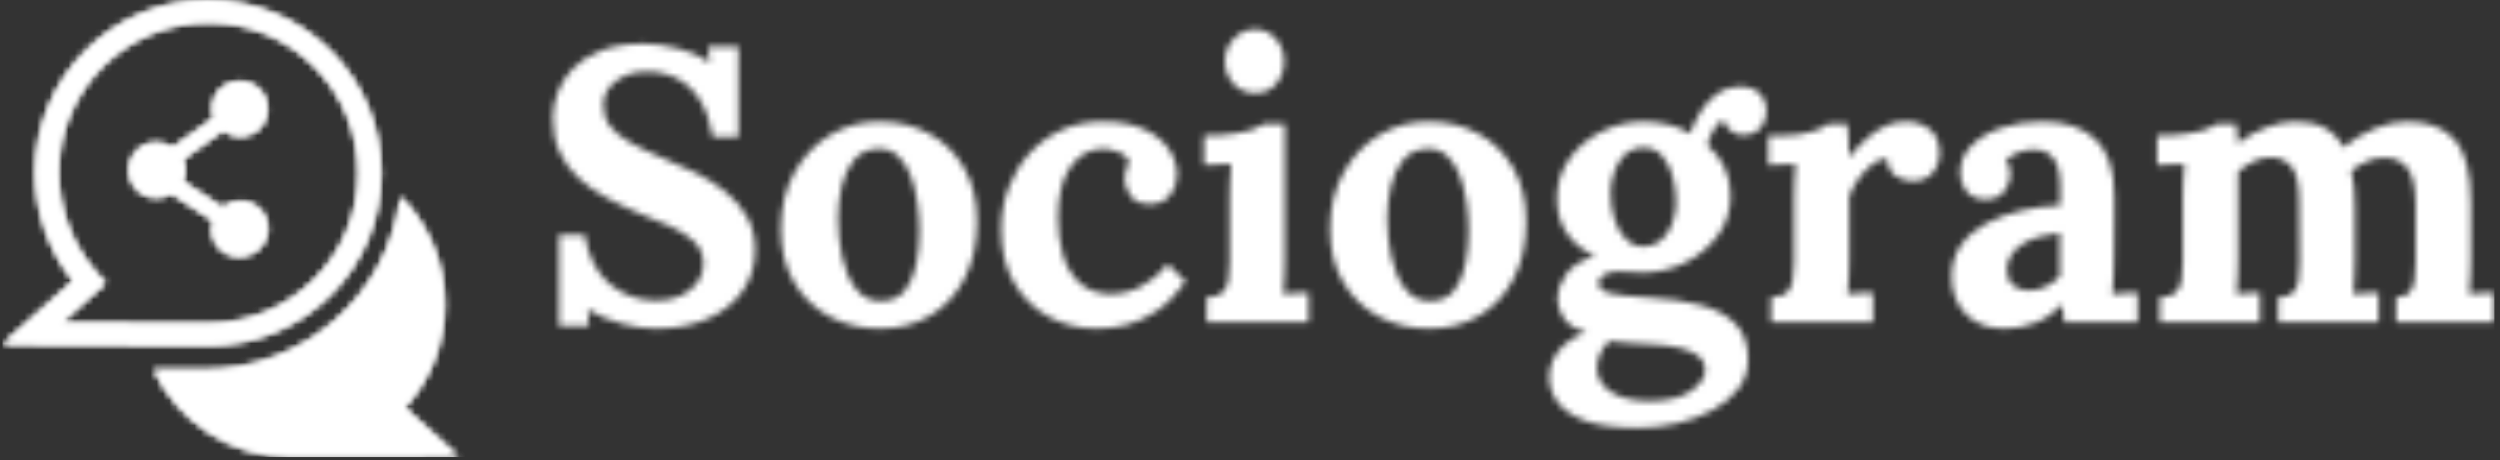 <svg xmlns="http://www.w3.org/2000/svg" version="1.1" xmlns:xlink="http://www.w3.org/1999/xlink" xmlns:svgjs="http://svgjs.dev/svgjs" width="2000" height="368" viewBox="0 0 2000 368"><rect x="0" y="0" width="2000" height="368" fill="#333333" stroke="none"/><g transform="matrix(1,0,0,1,-1.212,-1.118)"><svg viewBox="0 0 396 73" data-background-color="#efefef" preserveAspectRatio="xMidYMid meet" height="368" width="2000" xmlns="http://www.w3.org/2000/svg" xmlns:xlink="http://www.w3.org/1999/xlink"><g id="tight-bounds" transform="matrix(1,0,0,1,0.24,0.222)"><svg viewBox="0 0 395.52 72.556" height="72.556" width="395.52"><g><svg viewBox="0 0 507.614 93.12" height="72.556" width="395.52"><g transform="matrix(1,0,0,1,112.094,5.969)"><svg viewBox="0 0 395.52 81.181" height="81.181" width="395.52"><g id="textblocktransform"><svg viewBox="0 0 395.52 81.181" height="81.181" width="395.52" id="textblock"><g><svg viewBox="0 0 395.52 81.181" height="81.181" width="395.52"><g transform="matrix(1,0,0,1,0,0)"><svg width="395.52" viewBox="2.15 -37.65 249.43 51.2" height="81.181" data-palette-color="url(#0b2c567f-9a61-432e-9b48-c254606a808b)"></svg></g></svg></g></svg></g></svg></g><g><svg viewBox="0 0 92.929 93.12" height="93.12" width="92.929"><g><svg xmlns="http://www.w3.org/2000/svg" xmlns:xlink="http://www.w3.org/1999/xlink" version="1.1" x="0" y="0" viewBox="1.2 1.1 97.6 97.8" style="enable-background:new 0 0 100 100;" xml:space="preserve" height="93.12" width="92.929" class="icon-icon-0" data-fill-palette-color="accent" id="icon-0"></svg></g></svg></g></svg></g><defs></defs><mask id="83b3e7e3-f7ad-4949-8534-45c389d44230"><g id="SvgjsG1189"><svg viewBox="0 0 395.52 72.556" height="72.556" width="395.52"><g><svg viewBox="0 0 507.614 93.12" height="72.556" width="395.52"><g transform="matrix(1,0,0,1,112.094,5.969)"><svg viewBox="0 0 395.52 81.181" height="81.181" width="395.52"><g id="SvgjsG1188"><svg viewBox="0 0 395.52 81.181" height="81.181" width="395.52" id="SvgjsSvg1187"><g><svg viewBox="0 0 395.52 81.181" height="81.181" width="395.52"><g transform="matrix(1,0,0,1,0,0)"><svg width="395.52" viewBox="2.15 -37.65 249.43 51.2" height="81.181" data-palette-color="url(#0b2c567f-9a61-432e-9b48-c254606a808b)"><path d="M26-23.8L22.7-23.8Q22.25-26.6 21.1-28.48 19.95-30.35 18.18-31.3 16.4-32.25 14.05-32.2L14.05-32.2Q11.9-32.2 10.28-31 8.65-29.8 8.65-27.9L8.65-27.9Q8.65-26.35 9.53-25.2 10.4-24.05 12.2-23.05 14-22.05 16.75-20.9L16.75-20.9Q18.65-20.15 20.65-19.15 22.65-18.15 24.35-16.78 26.05-15.4 27.1-13.58 28.15-11.75 28.15-9.3L28.15-9.3Q28.15-6.35 26.55-4.05 24.95-1.75 22.08-0.48 19.2 0.8 15.35 0.8L15.35 0.8Q13.35 0.8 11.03 0.18 8.7-0.45 6.65-1.65L6.65-1.65 6.8 0.45 2.95 0.45 2.95-11.25 6.25-11.25Q6.95-7.05 9.47-4.93 12-2.8 15.5-2.8L15.5-2.8Q17.3-2.8 18.65-3.45 20-4.1 20.75-5.18 21.5-6.25 21.5-7.5L21.5-7.5Q21.5-9.25 20.28-10.4 19.05-11.55 17.23-12.35 15.4-13.15 13.5-13.9L13.5-13.9Q11.1-14.9 9.03-16.03 6.95-17.15 5.4-18.6 3.85-20.05 3-21.93 2.15-23.8 2.15-26.25L2.15-26.25Q2.15-27.8 2.75-29.48 3.35-31.15 4.7-32.58 6.05-34 8.3-34.9 10.55-35.8 13.85-35.8L13.85-35.8Q15.85-35.8 18.23-35.2 20.6-34.6 22.3-33.4L22.3-33.4 22.1-35.45 26-35.45 26-23.8ZM44.2 0.8L44.2 0.8Q40.6 0.8 37.7-0.75 34.8-2.3 33.12-5.18 31.45-8.05 31.45-11.95L31.45-11.95Q31.45-16.1 33.17-19.23 34.9-22.35 37.77-24.08 40.65-25.8 44.05-25.8L44.05-25.8Q47.65-25.8 50.5-24.25 53.35-22.7 55-19.83 56.65-16.95 56.65-12.95L56.65-12.95Q56.65-8.75 55.05-5.65 53.45-2.55 50.65-0.88 47.85 0.8 44.2 0.8ZM44.4-2.75L44.4-2.75Q46.4-2.8 47.42-4.15 48.45-5.5 48.85-7.55 49.25-9.6 49.25-11.7L49.25-11.7Q49.25-13.55 48.97-15.45 48.7-17.35 48.1-18.9 47.5-20.45 46.47-21.4 45.45-22.35 43.95-22.3L43.95-22.3Q42-22.25 40.87-20.9 39.75-19.55 39.27-17.53 38.8-15.5 38.8-13.3L38.8-13.3Q38.8-10.75 39.35-8.3 39.9-5.85 41.12-4.28 42.35-2.7 44.4-2.75ZM72.05 0.8L72.05 0.8Q68.7 0.8 65.9-0.7 63.1-2.2 61.42-5.05 59.75-7.9 59.75-11.95L59.75-11.95Q59.75-14.8 60.7-17.3 61.65-19.8 63.37-21.7 65.1-23.6 67.47-24.7 69.85-25.8 72.75-25.8L72.75-25.8Q75.95-25.8 78.07-24.83 80.2-23.85 81.27-22.28 82.35-20.7 82.35-18.95L82.35-18.95Q82.35-17.5 81.47-16.38 80.6-15.25 79-15.2L79-15.2Q77.1-15.15 76.35-16.28 75.6-17.4 75.6-18.45L75.6-18.45Q75.6-18.9 75.75-19.53 75.9-20.15 76.2-20.65L76.2-20.65Q75.85-21.4 75.15-21.75 74.45-22.1 73.72-22.23 73-22.35 72.55-22.3L72.55-22.3Q70.15-22.15 68.6-19.9 67.05-17.65 67.05-13.4L67.05-13.4Q67.05-10.9 67.67-8.72 68.3-6.55 69.75-5.15 71.2-3.75 73.65-3.65L73.65-3.65Q75.75-3.6 77.75-4.65 79.75-5.7 81.15-7.5L81.15-7.5 83.45-5.25Q81.65-2.75 79.7-1.45 77.75-0.15 75.82 0.33 73.9 0.8 72.05 0.8ZM86.14 0L86.14-3.25Q87.54-3.25 88.14-3.8 88.74-4.35 88.92-5.38 89.09-6.4 89.09-7.7L89.09-7.7 89.09-16Q89.09-16.9 89.14-18.07 89.19-19.25 89.29-20.35L89.29-20.35Q88.49-20.3 87.42-20.28 86.34-20.25 85.79-20.2L85.79-20.2 85.79-24Q88.09-24 89.69-24.25 91.29-24.5 92.22-24.85 93.14-25.2 93.49-25.5L93.49-25.5 96.19-25.5 96.19-8.05Q96.19-7.35 96.14-6.08 96.09-4.8 95.99-3.65L95.99-3.65Q96.79-3.75 97.77-3.78 98.74-3.8 99.24-3.8L99.24-3.8 99.24 0 86.14 0ZM92.39-29.45L92.39-29.45Q90.69-29.45 89.59-30.65 88.49-31.85 88.49-33.55L88.49-33.55Q88.49-35.25 89.64-36.45 90.79-37.65 92.34-37.65L92.34-37.65Q93.94-37.65 95.02-36.45 96.09-35.25 96.09-33.55L96.09-33.55Q96.09-31.85 95.09-30.65 94.09-29.45 92.39-29.45ZM114.74 0.8L114.74 0.8Q111.14 0.8 108.24-0.75 105.34-2.3 103.67-5.18 101.99-8.05 101.99-11.95L101.99-11.95Q101.99-16.1 103.72-19.23 105.44-22.35 108.32-24.08 111.19-25.8 114.59-25.8L114.59-25.8Q118.19-25.8 121.04-24.25 123.89-22.7 125.54-19.83 127.19-16.95 127.19-12.95L127.19-12.95Q127.19-8.75 125.59-5.65 123.99-2.55 121.19-0.88 118.39 0.8 114.74 0.8ZM114.94-2.75L114.94-2.75Q116.94-2.8 117.97-4.15 118.99-5.5 119.39-7.55 119.79-9.6 119.79-11.7L119.79-11.7Q119.79-13.55 119.52-15.45 119.24-17.35 118.64-18.9 118.04-20.45 117.02-21.4 115.99-22.35 114.49-22.3L114.49-22.3Q112.54-22.25 111.42-20.9 110.29-19.55 109.82-17.53 109.34-15.5 109.34-13.3L109.34-13.3Q109.34-10.75 109.89-8.3 110.44-5.85 111.67-4.28 112.89-2.7 114.94-2.75ZM141.54 13.55L141.54 13.55Q137.24 13.55 134.74 12.63 132.24 11.7 131.19 10.2 130.14 8.7 130.14 7L130.14 7Q130.14 5.95 130.59 4.9 131.04 3.85 132.06 2.88 133.09 1.9 134.89 1.25L134.89 1.25Q132.84 0.7 132.01-0.53 131.19-1.75 131.19-3.15L131.19-3.15Q131.19-4.45 132.24-6.08 133.29-7.7 136.04-8.55L136.04-8.55Q133.94-9.4 132.59-11.2 131.24-13 131.14-15.55L131.14-15.55Q131.04-18.55 132.64-20.88 134.24-23.2 136.84-24.5 139.44-25.8 142.29-25.8L142.29-25.8Q143.59-25.8 145.29-25.45 146.99-25.1 148.24-24.25L148.24-24.25Q148.79-25.8 149.66-27.18 150.54-28.55 151.79-29.43 153.04-30.3 154.59-30.3L154.59-30.3Q156.29-30.3 157.16-29.43 158.04-28.55 158.04-27.1L158.04-27.1Q158.04-26.5 157.76-25.78 157.49-25.05 156.81-24.55 156.14-24.05 154.94-24.05L154.94-24.05Q154.19-24.05 153.44-24.63 152.69-25.2 152.54-26L152.54-26Q151.89-25.8 151.24-24.7 150.59-23.6 150.49-22.75L150.49-22.75Q151.94-21.5 152.69-19.85 153.44-18.2 153.44-16.3L153.44-16.3Q153.44-13.4 151.81-11.18 150.19-8.95 147.61-7.68 145.04-6.4 142.09-6.4L142.09-6.4Q141.44-6.4 140.64-6.48 139.84-6.55 139.09-6.55L139.09-6.55Q137.99-6.55 137.24-6.15 136.49-5.75 136.49-5.05L136.49-5.05Q136.49-4.1 137.94-3.75 139.39-3.4 142.89-3.2L142.89-3.2Q146.74-3 149.61-2.23 152.49-1.45 154.09 0.2 155.69 1.85 155.69 4.75L155.69 4.75Q155.69 6.9 154.44 8.53 153.19 10.15 151.11 11.28 149.04 12.4 146.54 12.98 144.04 13.55 141.54 13.55ZM142.99 10.1L142.99 10.1Q146.54 10.1 148.36 8.8 150.19 7.5 150.19 6.1L150.19 6.1Q150.19 5.05 149.39 4.38 148.59 3.7 147.01 3.3 145.44 2.9 142.99 2.8L142.99 2.8Q141.89 2.7 140.44 2.65 138.99 2.6 137.89 2.4L137.89 2.4Q137.14 3 136.74 3.9 136.34 4.8 136.29 5.65L136.29 5.65Q136.19 7.65 138.01 8.88 139.84 10.1 142.99 10.1ZM142.29-9.75L142.29-9.75Q143.64-9.75 144.56-10.6 145.49-11.45 145.96-12.75 146.44-14.05 146.44-15.4L146.44-15.4Q146.44-17.15 145.99-18.78 145.54-20.4 144.61-21.43 143.69-22.45 142.24-22.45L142.24-22.45Q140.24-22.45 139.14-20.65 138.04-18.85 138.04-16.55L138.04-16.55Q138.04-14.8 138.54-13.23 139.04-11.65 139.99-10.7 140.94-9.75 142.29-9.75ZM158.64 0L158.64-3.25Q160.04-3.25 160.64-3.8 161.24-4.35 161.41-5.38 161.59-6.4 161.59-7.7L161.59-7.7 161.59-16.1Q161.59-17 161.64-18.13 161.69-19.25 161.79-20.35L161.79-20.35Q160.99-20.3 159.91-20.28 158.84-20.25 158.29-20.2L158.29-20.2 158.29-24 160.29-24Q162.24-24 163.86-24.5 165.49-25 165.99-25.5L165.99-25.5 168.44-25.5Q168.54-25 168.59-23.63 168.64-22.25 168.64-21.2L168.64-21.2Q169.99-22.85 171.19-23.85 172.39-24.85 173.56-25.33 174.74-25.8 175.94-25.8L175.94-25.8Q177.69-25.8 178.99-24.83 180.29-23.85 180.29-21.65L180.29-21.65Q180.29-20.9 179.94-20.08 179.59-19.25 178.84-18.7 178.09-18.15 176.79-18.15L176.79-18.15Q175.79-18.15 174.74-18.75 173.69-19.35 173.54-21.05L173.54-21.05Q172.54-21.05 171.54-20.23 170.54-19.4 169.76-18.28 168.99-17.15 168.69-16.2L168.69-16.2 168.69-8.05Q168.69-7.35 168.64-6.08 168.59-4.8 168.49-3.65L168.49-3.65Q169.29-3.75 170.26-3.78 171.24-3.8 171.74-3.8L171.74-3.8 171.74 0 158.64 0ZM205.73 0L196.28 0Q196.18-0.7 196.16-1.18 196.13-1.65 196.08-2.3L196.08-2.3Q194.38-0.6 192.48 0.1 190.58 0.8 188.63 0.8L188.63 0.8Q185.43 0.8 183.63-1.1 181.83-3 181.83-5.85L181.83-5.85Q181.83-8.25 183.06-9.95 184.28-11.65 186.31-12.73 188.33-13.8 190.81-14.38 193.28-14.95 195.78-15.05L195.78-15.05 195.78-17.65Q195.78-18.95 195.46-20 195.13-21.05 194.36-21.65 193.58-22.25 192.18-22.2L192.18-22.2Q191.23-22.15 190.33-21.8 189.43-21.45 188.78-20.8L188.78-20.8Q189.18-20.35 189.28-19.83 189.38-19.3 189.38-18.9L189.38-18.9Q189.38-17.9 188.58-16.82 187.78-15.75 186.03-15.8L186.03-15.8Q184.53-15.85 183.73-16.85 182.93-17.85 182.93-19.2L182.93-19.2Q182.93-21.2 184.36-22.68 185.78-24.15 188.18-24.98 190.58-25.8 193.48-25.8L193.48-25.8Q197.88-25.8 200.31-23.53 202.73-21.25 202.73-16.25L202.73-16.25Q202.73-14.55 202.73-13.35 202.73-12.15 202.71-10.95 202.68-9.75 202.68-8.05L202.68-8.05Q202.68-7.35 202.63-6.08 202.58-4.8 202.48-3.65L202.48-3.65Q203.33-3.75 204.28-3.78 205.23-3.8 205.73-3.8L205.73-3.8 205.73 0ZM195.73-11.5L195.73-11.5Q194.33-11.35 193.08-11 191.83-10.65 190.91-10.05 189.98-9.45 189.46-8.6 188.93-7.75 188.93-6.7L188.93-6.7Q188.98-5.3 189.83-4.7 190.68-4.1 191.78-4.1L191.78-4.1Q192.93-4.1 193.93-4.6 194.93-5.1 195.73-5.9L195.73-5.9Q195.73-6.4 195.73-6.88 195.73-7.35 195.73-7.85L195.73-7.85Q195.73-8.75 195.73-9.68 195.73-10.6 195.73-11.5ZM221.43 0L208.58 0 208.58-3.25Q209.98-3.25 210.58-3.8 211.18-4.35 211.36-5.38 211.53-6.4 211.53-7.7L211.53-7.7 211.53-16.1Q211.53-17 211.58-18.13 211.63-19.25 211.73-20.35L211.73-20.35Q210.93-20.3 209.86-20.28 208.78-20.25 208.23-20.2L208.23-20.2 208.23-24Q210.53-24 212.13-24.25 213.73-24.5 214.66-24.85 215.58-25.2 215.93-25.5L215.93-25.5 218.38-25.5Q218.48-25 218.51-24.25 218.53-23.5 218.58-23L218.58-23Q220.28-24.3 222.26-25.05 224.23-25.8 225.98-25.8L225.98-25.8Q228.28-25.8 229.78-24.98 231.28-24.15 232.18-22.5L232.18-22.5Q233.98-24 236.16-24.9 238.33-25.8 240.33-25.8L240.33-25.8Q244.38-25.8 246.46-23.48 248.53-21.15 248.53-15.4L248.53-15.4 248.53-8.05Q248.53-7.35 248.48-6.08 248.43-4.8 248.33-3.65L248.33-3.65Q249.13-3.75 250.11-3.78 251.08-3.8 251.58-3.8L251.58-3.8 251.58 0 238.93 0 238.93-3.25Q240.08-3.25 240.61-3.8 241.13-4.35 241.28-5.38 241.43-6.4 241.43-7.7L241.43-7.7 241.43-15.35Q241.38-18.6 240.36-19.85 239.33-21.1 237.63-21.15L237.63-21.15Q236.33-21.2 235.21-20.7 234.08-20.2 233.18-19.5L233.18-19.5Q233.43-18.5 233.53-17.3 233.63-16.1 233.63-14.75L233.63-14.75Q233.63-13.05 233.63-11.4 233.63-9.75 233.63-8.05L233.63-8.05Q233.63-7.35 233.58-6.08 233.53-4.8 233.43-3.65L233.43-3.65Q234.23-3.75 235.18-3.78 236.13-3.8 236.68-3.8L236.68-3.8 236.68 0 223.78 0 223.78-3.25Q225.08-3.25 225.66-3.8 226.23-4.35 226.38-5.38 226.53-6.4 226.53-7.7L226.53-7.7 226.48-15.5Q226.48-18.75 225.53-19.95 224.58-21.15 222.88-21.2L222.88-21.2Q221.63-21.2 220.56-20.65 219.48-20.1 218.63-19.35L218.63-19.35Q218.63-18.7 218.63-18.1 218.63-17.5 218.63-16.85L218.63-16.85 218.63-8.05Q218.63-7.35 218.58-6.08 218.53-4.8 218.43-3.65L218.43-3.65Q219.23-3.75 220.08-3.78 220.93-3.8 221.43-3.8L221.43-3.8 221.43 0Z" opacity="1" transform="matrix(1,0,0,1,0,0)" fill="white" class="wordmark-text-0" id="SvgjsPath1186"></path></svg></g></svg></g></svg></g></svg></g><g><svg viewBox="0 0 92.929 93.12" height="93.12" width="92.929"><g><svg xmlns="http://www.w3.org/2000/svg" xmlns:xlink="http://www.w3.org/1999/xlink" version="1.1" x="0" y="0" viewBox="1.2 1.1 97.6 97.8" style="enable-background:new 0 0 100 100;" xml:space="preserve" height="93.12" width="92.929" class="icon-icon-0" data-fill-palette-color="accent" id="SvgjsSvg1185"><path d="M87.2 88.3c5.4-5.8 8.6-13.6 8.6-22.2 0-8.9-3.6-17-9.4-22.9-2.5 20.9-20.5 37.1-42.3 37l-10.5 0c5.3 11.1 16.5 18.7 29.6 18.7l35.6-0.1L87.2 88.3z" fill="black"></path><path d="M71.4 12C64.4 5.1 55.2 1.2 45.3 1.1c-20.4 0-37 16.5-37 36.9 0 8.3 2.8 16.4 7.8 22.8l0.3 0.4L1.2 74.8 45.3 75c20.3 0 36.9-16.5 36.9-36.9C82.2 28.2 78.3 19 71.4 12zM45.3 70.3l-31.5-0.1 9.5-8.6-1.7-1.8c-5.4-6-8.4-13.7-8.4-21.9 0-17.6 14.4-32 32.1-32 8.7 0 16.8 3.4 22.8 9.5 6 6.1 9.3 14.2 9.3 22.8C77.4 55.9 63 70.3 45.3 70.3z" fill="black"></path><path d="M52.1 44.1c-1.4 0-2.7 0.5-3.8 1.4l-8.5-5.6c0.3-0.7 0.5-1.6 0.5-2.4 0-0.8-0.2-1.6-0.5-2.3l8.6-6.2c1 0.8 2.3 1.3 3.6 1.3 3.3 0 5.9-2.6 5.9-5.9 0-3.3-2.6-5.9-5.9-5.9s-5.9 2.6-5.9 5.9c0 0.7 0.1 1.3 0.3 2l-8.8 6.3c-1-0.7-2.1-1.1-3.4-1.1-3.3 0-5.9 2.6-5.9 5.9 0 3.3 2.6 5.9 5.9 5.9 1.2 0 2.3-0.3 3.2-0.9l8.9 5.8c-0.2 0.6-0.3 1.2-0.3 1.8 0 3.3 2.6 5.9 5.9 5.9S58 53.3 58 50 55.3 44.1 52.1 44.1z" fill="black"></path></svg></g></svg></g></svg></g><defs><mask></mask></defs></svg><rect width="395.52" height="72.556" fill="black" stroke="none" visibility="hidden"></rect></g></mask><linearGradient x1="0" x2="1" y1="0.548" y2="0.55" id="0b2c567f-9a61-432e-9b48-c254606a808b"><stop stop-color="white" offset="0"></stop><stop stop-color="white" offset="1"></stop></linearGradient><rect width="395.52" height="72.556" fill="url(#0b2c567f-9a61-432e-9b48-c254606a808b)" mask="url(#83b3e7e3-f7ad-4949-8534-45c389d44230)" data-fill-palette-color="primary"></rect><mask id="e4a25ad8-7cb1-48e2-bc80-a6e1de011650"><g id="SvgjsG1198"><svg viewBox="0 0 395.52 72.556" height="72.556" width="395.52"><g><svg viewBox="0 0 507.614 93.12" height="72.556" width="395.52"><g transform="matrix(1,0,0,1,112.094,5.969)"><svg viewBox="0 0 395.52 81.181" height="81.181" width="395.52"><g id="SvgjsG1197"><svg viewBox="0 0 395.52 81.181" height="81.181" width="395.52" id="SvgjsSvg1196"><g><svg viewBox="0 0 395.52 81.181" height="81.181" width="395.52"><g transform="matrix(1,0,0,1,0,0)"><svg width="395.52" viewBox="2.15 -37.65 249.43 51.2" height="81.181" data-palette-color="url(#0b2c567f-9a61-432e-9b48-c254606a808b)"></svg></g></svg></g></svg></g></svg></g><g><svg viewBox="0 0 92.929 93.12" height="93.12" width="92.929"><g><svg xmlns="http://www.w3.org/2000/svg" xmlns:xlink="http://www.w3.org/1999/xlink" version="1.1" x="0" y="0" viewBox="1.2 1.1 97.6 97.8" style="enable-background:new 0 0 100 100;" xml:space="preserve" height="93.12" width="92.929" class="icon-icon-0" data-fill-palette-color="accent" id="SvgjsSvg1195"><path d="M87.2 88.3c5.4-5.8 8.6-13.6 8.6-22.2 0-8.9-3.6-17-9.4-22.9-2.5 20.9-20.5 37.1-42.3 37l-10.5 0c5.3 11.1 16.5 18.7 29.6 18.7l35.6-0.1L87.2 88.3z" fill="white"></path><path d="M71.4 12C64.4 5.1 55.2 1.2 45.3 1.1c-20.4 0-37 16.5-37 36.9 0 8.3 2.8 16.4 7.8 22.8l0.3 0.4L1.2 74.8 45.3 75c20.3 0 36.9-16.5 36.9-36.9C82.2 28.2 78.3 19 71.4 12zM45.3 70.3l-31.5-0.1 9.5-8.6-1.7-1.8c-5.4-6-8.4-13.7-8.4-21.9 0-17.6 14.4-32 32.1-32 8.7 0 16.8 3.4 22.8 9.5 6 6.1 9.3 14.2 9.3 22.8C77.4 55.9 63 70.3 45.3 70.3z" fill="white"></path><path d="M52.1 44.1c-1.4 0-2.7 0.5-3.8 1.4l-8.5-5.6c0.3-0.7 0.5-1.6 0.5-2.4 0-0.8-0.2-1.6-0.5-2.3l8.6-6.2c1 0.8 2.3 1.3 3.6 1.3 3.3 0 5.9-2.6 5.9-5.9 0-3.3-2.6-5.9-5.9-5.9s-5.9 2.6-5.9 5.9c0 0.7 0.1 1.3 0.3 2l-8.8 6.3c-1-0.7-2.1-1.1-3.4-1.1-3.3 0-5.9 2.6-5.9 5.9 0 3.3 2.6 5.9 5.9 5.9 1.2 0 2.3-0.3 3.2-0.9l8.9 5.8c-0.2 0.6-0.3 1.2-0.3 1.8 0 3.3 2.6 5.9 5.9 5.9S58 53.3 58 50 55.3 44.1 52.1 44.1z" fill="white"></path></svg></g></svg></g></svg></g><defs><mask></mask></defs><mask><g id="SvgjsG1194"><svg viewBox="0 0 395.52 72.556" height="72.556" width="395.52"><g><svg viewBox="0 0 507.614 93.12" height="72.556" width="395.52"><g transform="matrix(1,0,0,1,112.094,5.969)"><svg viewBox="0 0 395.52 81.181" height="81.181" width="395.52"><g id="SvgjsG1193"><svg viewBox="0 0 395.52 81.181" height="81.181" width="395.52" id="SvgjsSvg1192"><g><svg viewBox="0 0 395.52 81.181" height="81.181" width="395.52"><g transform="matrix(1,0,0,1,0,0)"><svg width="395.52" viewBox="2.15 -37.65 249.43 51.2" height="81.181" data-palette-color="url(#0b2c567f-9a61-432e-9b48-c254606a808b)"><path d="M26-23.8L22.7-23.8Q22.25-26.6 21.1-28.48 19.95-30.35 18.18-31.3 16.4-32.25 14.05-32.2L14.05-32.2Q11.9-32.2 10.28-31 8.65-29.8 8.65-27.9L8.65-27.9Q8.65-26.35 9.53-25.2 10.4-24.05 12.2-23.05 14-22.05 16.75-20.9L16.75-20.9Q18.65-20.15 20.65-19.15 22.65-18.15 24.35-16.78 26.05-15.4 27.1-13.58 28.15-11.75 28.15-9.3L28.15-9.3Q28.15-6.35 26.55-4.05 24.95-1.75 22.08-0.48 19.2 0.8 15.35 0.8L15.35 0.8Q13.35 0.8 11.03 0.18 8.7-0.45 6.65-1.65L6.65-1.65 6.8 0.45 2.95 0.45 2.95-11.25 6.25-11.25Q6.95-7.05 9.47-4.93 12-2.8 15.5-2.8L15.5-2.8Q17.3-2.8 18.65-3.45 20-4.1 20.75-5.18 21.5-6.25 21.5-7.5L21.5-7.5Q21.5-9.25 20.28-10.4 19.05-11.55 17.23-12.35 15.4-13.15 13.5-13.9L13.5-13.9Q11.1-14.9 9.03-16.03 6.95-17.15 5.4-18.6 3.85-20.05 3-21.93 2.15-23.8 2.15-26.25L2.15-26.25Q2.15-27.8 2.75-29.48 3.35-31.15 4.7-32.58 6.05-34 8.3-34.9 10.55-35.8 13.85-35.8L13.85-35.8Q15.85-35.8 18.23-35.2 20.6-34.6 22.3-33.4L22.3-33.4 22.1-35.45 26-35.45 26-23.8ZM44.2 0.8L44.2 0.8Q40.6 0.8 37.7-0.75 34.8-2.3 33.12-5.18 31.45-8.05 31.45-11.95L31.45-11.95Q31.45-16.1 33.17-19.23 34.9-22.35 37.77-24.08 40.65-25.8 44.05-25.8L44.05-25.8Q47.65-25.8 50.5-24.25 53.35-22.7 55-19.83 56.65-16.95 56.65-12.95L56.65-12.95Q56.65-8.75 55.05-5.65 53.45-2.55 50.65-0.88 47.85 0.8 44.2 0.8ZM44.4-2.75L44.4-2.75Q46.4-2.8 47.42-4.15 48.45-5.5 48.85-7.55 49.25-9.6 49.25-11.7L49.25-11.7Q49.25-13.55 48.97-15.45 48.7-17.35 48.1-18.9 47.5-20.45 46.47-21.4 45.45-22.35 43.95-22.3L43.95-22.3Q42-22.25 40.87-20.9 39.75-19.55 39.27-17.53 38.8-15.5 38.8-13.3L38.8-13.3Q38.8-10.75 39.35-8.3 39.9-5.85 41.12-4.28 42.35-2.7 44.4-2.75ZM72.05 0.8L72.05 0.8Q68.7 0.8 65.9-0.7 63.1-2.2 61.42-5.05 59.75-7.9 59.75-11.95L59.75-11.95Q59.75-14.8 60.7-17.3 61.65-19.8 63.37-21.7 65.1-23.6 67.47-24.7 69.85-25.8 72.75-25.8L72.75-25.8Q75.95-25.8 78.07-24.83 80.2-23.85 81.27-22.28 82.35-20.7 82.35-18.95L82.35-18.95Q82.35-17.5 81.47-16.38 80.6-15.25 79-15.2L79-15.2Q77.1-15.15 76.35-16.28 75.6-17.4 75.6-18.45L75.6-18.45Q75.6-18.9 75.75-19.53 75.9-20.15 76.2-20.65L76.2-20.65Q75.85-21.4 75.15-21.75 74.45-22.1 73.72-22.23 73-22.35 72.55-22.3L72.55-22.3Q70.15-22.15 68.6-19.9 67.05-17.65 67.05-13.4L67.05-13.4Q67.05-10.9 67.67-8.72 68.3-6.55 69.75-5.15 71.2-3.75 73.65-3.65L73.65-3.65Q75.75-3.6 77.75-4.65 79.75-5.7 81.15-7.5L81.15-7.5 83.45-5.25Q81.65-2.75 79.7-1.45 77.75-0.15 75.82 0.33 73.9 0.8 72.05 0.8ZM86.14 0L86.14-3.25Q87.54-3.25 88.14-3.8 88.74-4.35 88.92-5.38 89.09-6.4 89.09-7.7L89.09-7.7 89.09-16Q89.09-16.9 89.14-18.07 89.19-19.25 89.29-20.35L89.29-20.35Q88.49-20.3 87.42-20.28 86.34-20.25 85.79-20.2L85.79-20.2 85.79-24Q88.09-24 89.69-24.25 91.29-24.5 92.22-24.85 93.14-25.2 93.49-25.5L93.49-25.5 96.19-25.5 96.19-8.05Q96.19-7.35 96.14-6.08 96.09-4.8 95.99-3.65L95.99-3.65Q96.79-3.75 97.77-3.78 98.74-3.8 99.24-3.8L99.24-3.8 99.24 0 86.14 0ZM92.39-29.45L92.39-29.45Q90.69-29.45 89.59-30.65 88.49-31.85 88.49-33.55L88.49-33.55Q88.49-35.25 89.64-36.45 90.79-37.65 92.34-37.65L92.34-37.65Q93.94-37.65 95.02-36.45 96.09-35.25 96.09-33.55L96.09-33.55Q96.09-31.85 95.09-30.65 94.09-29.45 92.39-29.45ZM114.74 0.8L114.74 0.8Q111.14 0.8 108.24-0.75 105.34-2.3 103.67-5.18 101.99-8.05 101.99-11.95L101.99-11.95Q101.99-16.1 103.72-19.23 105.44-22.35 108.32-24.08 111.19-25.8 114.59-25.8L114.59-25.8Q118.19-25.8 121.04-24.25 123.89-22.7 125.54-19.83 127.19-16.95 127.19-12.95L127.19-12.95Q127.19-8.75 125.59-5.65 123.99-2.55 121.19-0.88 118.39 0.8 114.74 0.8ZM114.94-2.75L114.94-2.75Q116.94-2.8 117.97-4.15 118.99-5.5 119.39-7.55 119.79-9.6 119.79-11.7L119.79-11.7Q119.79-13.55 119.52-15.45 119.24-17.35 118.64-18.9 118.04-20.45 117.02-21.4 115.99-22.35 114.49-22.3L114.49-22.3Q112.54-22.25 111.42-20.9 110.29-19.55 109.82-17.53 109.34-15.5 109.34-13.3L109.34-13.3Q109.34-10.75 109.89-8.3 110.44-5.85 111.67-4.28 112.89-2.7 114.94-2.75ZM141.54 13.55L141.54 13.55Q137.24 13.55 134.74 12.63 132.24 11.7 131.19 10.2 130.14 8.7 130.14 7L130.14 7Q130.14 5.95 130.59 4.9 131.04 3.85 132.06 2.88 133.09 1.9 134.89 1.25L134.89 1.25Q132.84 0.7 132.01-0.53 131.19-1.75 131.19-3.15L131.19-3.15Q131.19-4.45 132.24-6.08 133.29-7.7 136.04-8.55L136.04-8.55Q133.94-9.4 132.59-11.2 131.24-13 131.14-15.55L131.14-15.55Q131.04-18.55 132.64-20.88 134.24-23.2 136.84-24.5 139.44-25.8 142.29-25.8L142.29-25.8Q143.59-25.8 145.29-25.45 146.99-25.1 148.24-24.25L148.24-24.25Q148.79-25.8 149.66-27.18 150.54-28.55 151.79-29.43 153.04-30.3 154.59-30.3L154.59-30.3Q156.29-30.3 157.16-29.43 158.04-28.55 158.04-27.1L158.04-27.1Q158.04-26.5 157.76-25.78 157.49-25.05 156.81-24.55 156.14-24.05 154.94-24.05L154.94-24.05Q154.19-24.05 153.44-24.63 152.69-25.2 152.54-26L152.54-26Q151.89-25.8 151.24-24.7 150.59-23.6 150.49-22.75L150.49-22.75Q151.94-21.5 152.69-19.85 153.44-18.2 153.44-16.3L153.44-16.3Q153.44-13.4 151.81-11.18 150.19-8.95 147.61-7.68 145.04-6.4 142.09-6.4L142.09-6.4Q141.44-6.4 140.64-6.48 139.84-6.55 139.09-6.55L139.09-6.55Q137.99-6.55 137.24-6.15 136.49-5.75 136.49-5.05L136.49-5.05Q136.49-4.1 137.94-3.75 139.39-3.4 142.89-3.2L142.89-3.2Q146.74-3 149.61-2.23 152.49-1.45 154.09 0.2 155.69 1.85 155.69 4.75L155.69 4.75Q155.69 6.9 154.44 8.53 153.19 10.15 151.11 11.28 149.04 12.4 146.54 12.98 144.04 13.55 141.54 13.55ZM142.99 10.1L142.99 10.1Q146.54 10.1 148.36 8.8 150.19 7.5 150.19 6.1L150.19 6.1Q150.19 5.05 149.39 4.38 148.59 3.7 147.01 3.3 145.44 2.9 142.99 2.8L142.99 2.8Q141.89 2.7 140.44 2.65 138.99 2.6 137.89 2.4L137.89 2.4Q137.14 3 136.74 3.9 136.34 4.8 136.29 5.65L136.29 5.65Q136.19 7.65 138.01 8.88 139.84 10.1 142.99 10.1ZM142.29-9.75L142.29-9.75Q143.64-9.75 144.56-10.6 145.49-11.45 145.96-12.75 146.44-14.05 146.44-15.4L146.44-15.4Q146.44-17.15 145.99-18.78 145.54-20.4 144.61-21.43 143.69-22.45 142.24-22.45L142.24-22.45Q140.24-22.45 139.14-20.65 138.04-18.85 138.04-16.55L138.04-16.55Q138.04-14.8 138.54-13.23 139.04-11.65 139.99-10.7 140.94-9.75 142.29-9.75ZM158.64 0L158.64-3.25Q160.04-3.25 160.64-3.8 161.24-4.35 161.41-5.38 161.59-6.4 161.59-7.7L161.59-7.7 161.59-16.1Q161.59-17 161.64-18.13 161.69-19.25 161.79-20.35L161.79-20.35Q160.99-20.3 159.91-20.28 158.84-20.25 158.29-20.2L158.29-20.2 158.29-24 160.29-24Q162.24-24 163.86-24.5 165.49-25 165.99-25.5L165.99-25.5 168.44-25.5Q168.54-25 168.59-23.63 168.64-22.25 168.64-21.2L168.64-21.2Q169.99-22.85 171.19-23.85 172.39-24.85 173.56-25.33 174.74-25.8 175.94-25.8L175.94-25.8Q177.69-25.8 178.99-24.83 180.29-23.85 180.29-21.65L180.29-21.65Q180.29-20.9 179.94-20.08 179.59-19.25 178.84-18.7 178.09-18.15 176.79-18.15L176.79-18.15Q175.79-18.15 174.74-18.75 173.69-19.35 173.54-21.05L173.54-21.05Q172.54-21.05 171.54-20.23 170.54-19.4 169.76-18.28 168.99-17.15 168.69-16.2L168.69-16.2 168.69-8.05Q168.69-7.35 168.64-6.08 168.59-4.8 168.49-3.65L168.49-3.65Q169.29-3.75 170.26-3.78 171.24-3.8 171.74-3.8L171.74-3.8 171.74 0 158.64 0ZM205.73 0L196.28 0Q196.18-0.7 196.16-1.18 196.13-1.65 196.08-2.3L196.08-2.3Q194.38-0.6 192.48 0.1 190.58 0.8 188.63 0.8L188.63 0.8Q185.43 0.8 183.63-1.1 181.83-3 181.83-5.85L181.83-5.85Q181.83-8.25 183.06-9.95 184.28-11.65 186.31-12.73 188.33-13.8 190.81-14.38 193.28-14.95 195.78-15.05L195.78-15.05 195.78-17.65Q195.78-18.95 195.46-20 195.13-21.05 194.36-21.65 193.58-22.25 192.18-22.2L192.18-22.2Q191.23-22.15 190.33-21.8 189.43-21.45 188.78-20.8L188.78-20.8Q189.18-20.35 189.28-19.83 189.38-19.3 189.38-18.9L189.38-18.9Q189.38-17.9 188.58-16.82 187.78-15.75 186.03-15.8L186.03-15.8Q184.53-15.85 183.73-16.85 182.93-17.85 182.93-19.2L182.93-19.2Q182.93-21.2 184.36-22.68 185.78-24.15 188.18-24.98 190.58-25.8 193.48-25.8L193.48-25.8Q197.88-25.8 200.31-23.53 202.73-21.25 202.73-16.25L202.73-16.25Q202.73-14.55 202.73-13.35 202.73-12.15 202.71-10.95 202.68-9.75 202.68-8.05L202.68-8.05Q202.68-7.35 202.63-6.08 202.58-4.8 202.48-3.65L202.48-3.65Q203.33-3.75 204.28-3.78 205.23-3.8 205.73-3.8L205.73-3.8 205.73 0ZM195.73-11.5L195.73-11.5Q194.33-11.35 193.08-11 191.83-10.65 190.91-10.05 189.98-9.45 189.46-8.6 188.93-7.75 188.93-6.7L188.93-6.7Q188.98-5.3 189.83-4.7 190.68-4.1 191.78-4.1L191.78-4.1Q192.93-4.1 193.93-4.6 194.93-5.1 195.73-5.9L195.73-5.9Q195.73-6.4 195.73-6.88 195.73-7.35 195.73-7.85L195.73-7.85Q195.73-8.75 195.73-9.68 195.73-10.6 195.73-11.5ZM221.43 0L208.58 0 208.58-3.25Q209.98-3.25 210.58-3.8 211.18-4.35 211.36-5.38 211.53-6.4 211.53-7.7L211.53-7.7 211.53-16.1Q211.53-17 211.58-18.13 211.63-19.25 211.73-20.35L211.73-20.35Q210.93-20.3 209.86-20.28 208.78-20.25 208.23-20.2L208.23-20.2 208.23-24Q210.53-24 212.13-24.25 213.73-24.5 214.66-24.85 215.58-25.2 215.93-25.5L215.93-25.5 218.38-25.5Q218.48-25 218.51-24.25 218.53-23.5 218.58-23L218.58-23Q220.28-24.3 222.26-25.05 224.23-25.8 225.98-25.8L225.98-25.8Q228.28-25.8 229.78-24.98 231.28-24.15 232.18-22.5L232.18-22.5Q233.98-24 236.16-24.9 238.33-25.8 240.33-25.8L240.33-25.8Q244.38-25.8 246.46-23.48 248.53-21.15 248.53-15.4L248.53-15.4 248.53-8.05Q248.53-7.35 248.48-6.08 248.43-4.8 248.33-3.65L248.33-3.65Q249.13-3.75 250.11-3.78 251.08-3.8 251.58-3.8L251.58-3.8 251.58 0 238.93 0 238.93-3.25Q240.08-3.25 240.61-3.8 241.13-4.35 241.28-5.38 241.43-6.4 241.43-7.7L241.43-7.7 241.43-15.35Q241.38-18.6 240.36-19.85 239.33-21.1 237.63-21.15L237.63-21.15Q236.33-21.2 235.21-20.7 234.08-20.2 233.18-19.5L233.18-19.5Q233.43-18.5 233.53-17.3 233.63-16.1 233.63-14.75L233.63-14.75Q233.63-13.05 233.63-11.4 233.63-9.75 233.63-8.05L233.63-8.05Q233.63-7.35 233.58-6.08 233.53-4.8 233.43-3.65L233.43-3.65Q234.23-3.75 235.18-3.78 236.13-3.8 236.68-3.8L236.68-3.8 236.68 0 223.78 0 223.78-3.25Q225.08-3.25 225.66-3.8 226.23-4.35 226.38-5.38 226.53-6.4 226.53-7.7L226.53-7.7 226.48-15.5Q226.48-18.75 225.53-19.95 224.58-21.15 222.88-21.2L222.88-21.2Q221.63-21.2 220.56-20.65 219.48-20.1 218.63-19.35L218.63-19.35Q218.63-18.7 218.63-18.1 218.63-17.5 218.63-16.85L218.63-16.85 218.63-8.05Q218.63-7.35 218.58-6.08 218.53-4.8 218.43-3.65L218.43-3.65Q219.23-3.75 220.08-3.78 220.93-3.8 221.43-3.8L221.43-3.8 221.43 0Z" opacity="1" transform="matrix(1,0,0,1,0,0)" fill="black" class="wordmark-text-0" id="SvgjsPath1191"></path></svg></g></svg></g></svg></g></svg></g><g><svg viewBox="0 0 92.929 93.12" height="93.12" width="92.929"><g><svg xmlns="http://www.w3.org/2000/svg" xmlns:xlink="http://www.w3.org/1999/xlink" version="1.1" x="0" y="0" viewBox="1.2 1.1 97.6 97.8" style="enable-background:new 0 0 100 100;" xml:space="preserve" height="93.12" width="92.929" class="icon-icon-0" data-fill-palette-color="accent" id="SvgjsSvg1190"><path d="M87.2 88.3c5.4-5.8 8.6-13.6 8.6-22.2 0-8.9-3.6-17-9.4-22.9-2.5 20.9-20.5 37.1-42.3 37l-10.5 0c5.3 11.1 16.5 18.7 29.6 18.7l35.6-0.1L87.2 88.3z" fill="black"></path><path d="M71.4 12C64.4 5.1 55.2 1.2 45.3 1.1c-20.4 0-37 16.5-37 36.9 0 8.3 2.8 16.4 7.8 22.8l0.3 0.4L1.2 74.8 45.3 75c20.3 0 36.9-16.5 36.9-36.9C82.2 28.2 78.3 19 71.4 12zM45.3 70.3l-31.5-0.1 9.5-8.6-1.7-1.8c-5.4-6-8.4-13.7-8.4-21.9 0-17.6 14.4-32 32.1-32 8.7 0 16.8 3.4 22.8 9.5 6 6.1 9.3 14.2 9.3 22.8C77.4 55.9 63 70.3 45.3 70.3z" fill="black"></path><path d="M52.1 44.1c-1.4 0-2.7 0.5-3.8 1.4l-8.5-5.6c0.3-0.7 0.5-1.6 0.5-2.4 0-0.8-0.2-1.6-0.5-2.3l8.6-6.2c1 0.8 2.3 1.3 3.6 1.3 3.3 0 5.9-2.6 5.9-5.9 0-3.3-2.6-5.9-5.9-5.9s-5.9 2.6-5.9 5.9c0 0.7 0.1 1.3 0.3 2l-8.8 6.3c-1-0.7-2.1-1.1-3.4-1.1-3.3 0-5.9 2.6-5.9 5.9 0 3.3 2.6 5.9 5.9 5.9 1.2 0 2.3-0.3 3.2-0.9l8.9 5.8c-0.2 0.6-0.3 1.2-0.3 1.8 0 3.3 2.6 5.9 5.9 5.9S58 53.3 58 50 55.3 44.1 52.1 44.1z" fill="black"></path></svg></g></svg></g></svg></g><defs><mask></mask></defs></svg><rect width="395.52" height="72.556" fill="black" stroke="none" visibility="hidden"></rect></g></mask></svg><rect width="395.52" height="72.556" fill="black" stroke="none" visibility="hidden"></rect></g></mask><linearGradient x1="0" x2="1" y1="0.548" y2="0.55" id="9215d7ea-4128-4b35-bdae-4e9752e0019c"><stop stop-color="white" offset="0"></stop><stop stop-color="white" offset="1"></stop></linearGradient><rect width="395.52" height="72.556" fill="url(#9215d7ea-4128-4b35-bdae-4e9752e0019c)" mask="url(#e4a25ad8-7cb1-48e2-bc80-a6e1de011650)" data-fill-palette-color="accent"></rect></svg><rect width="395.52" height="72.556" fill="none" stroke="none" visibility="hidden"></rect></g></svg></g></svg>